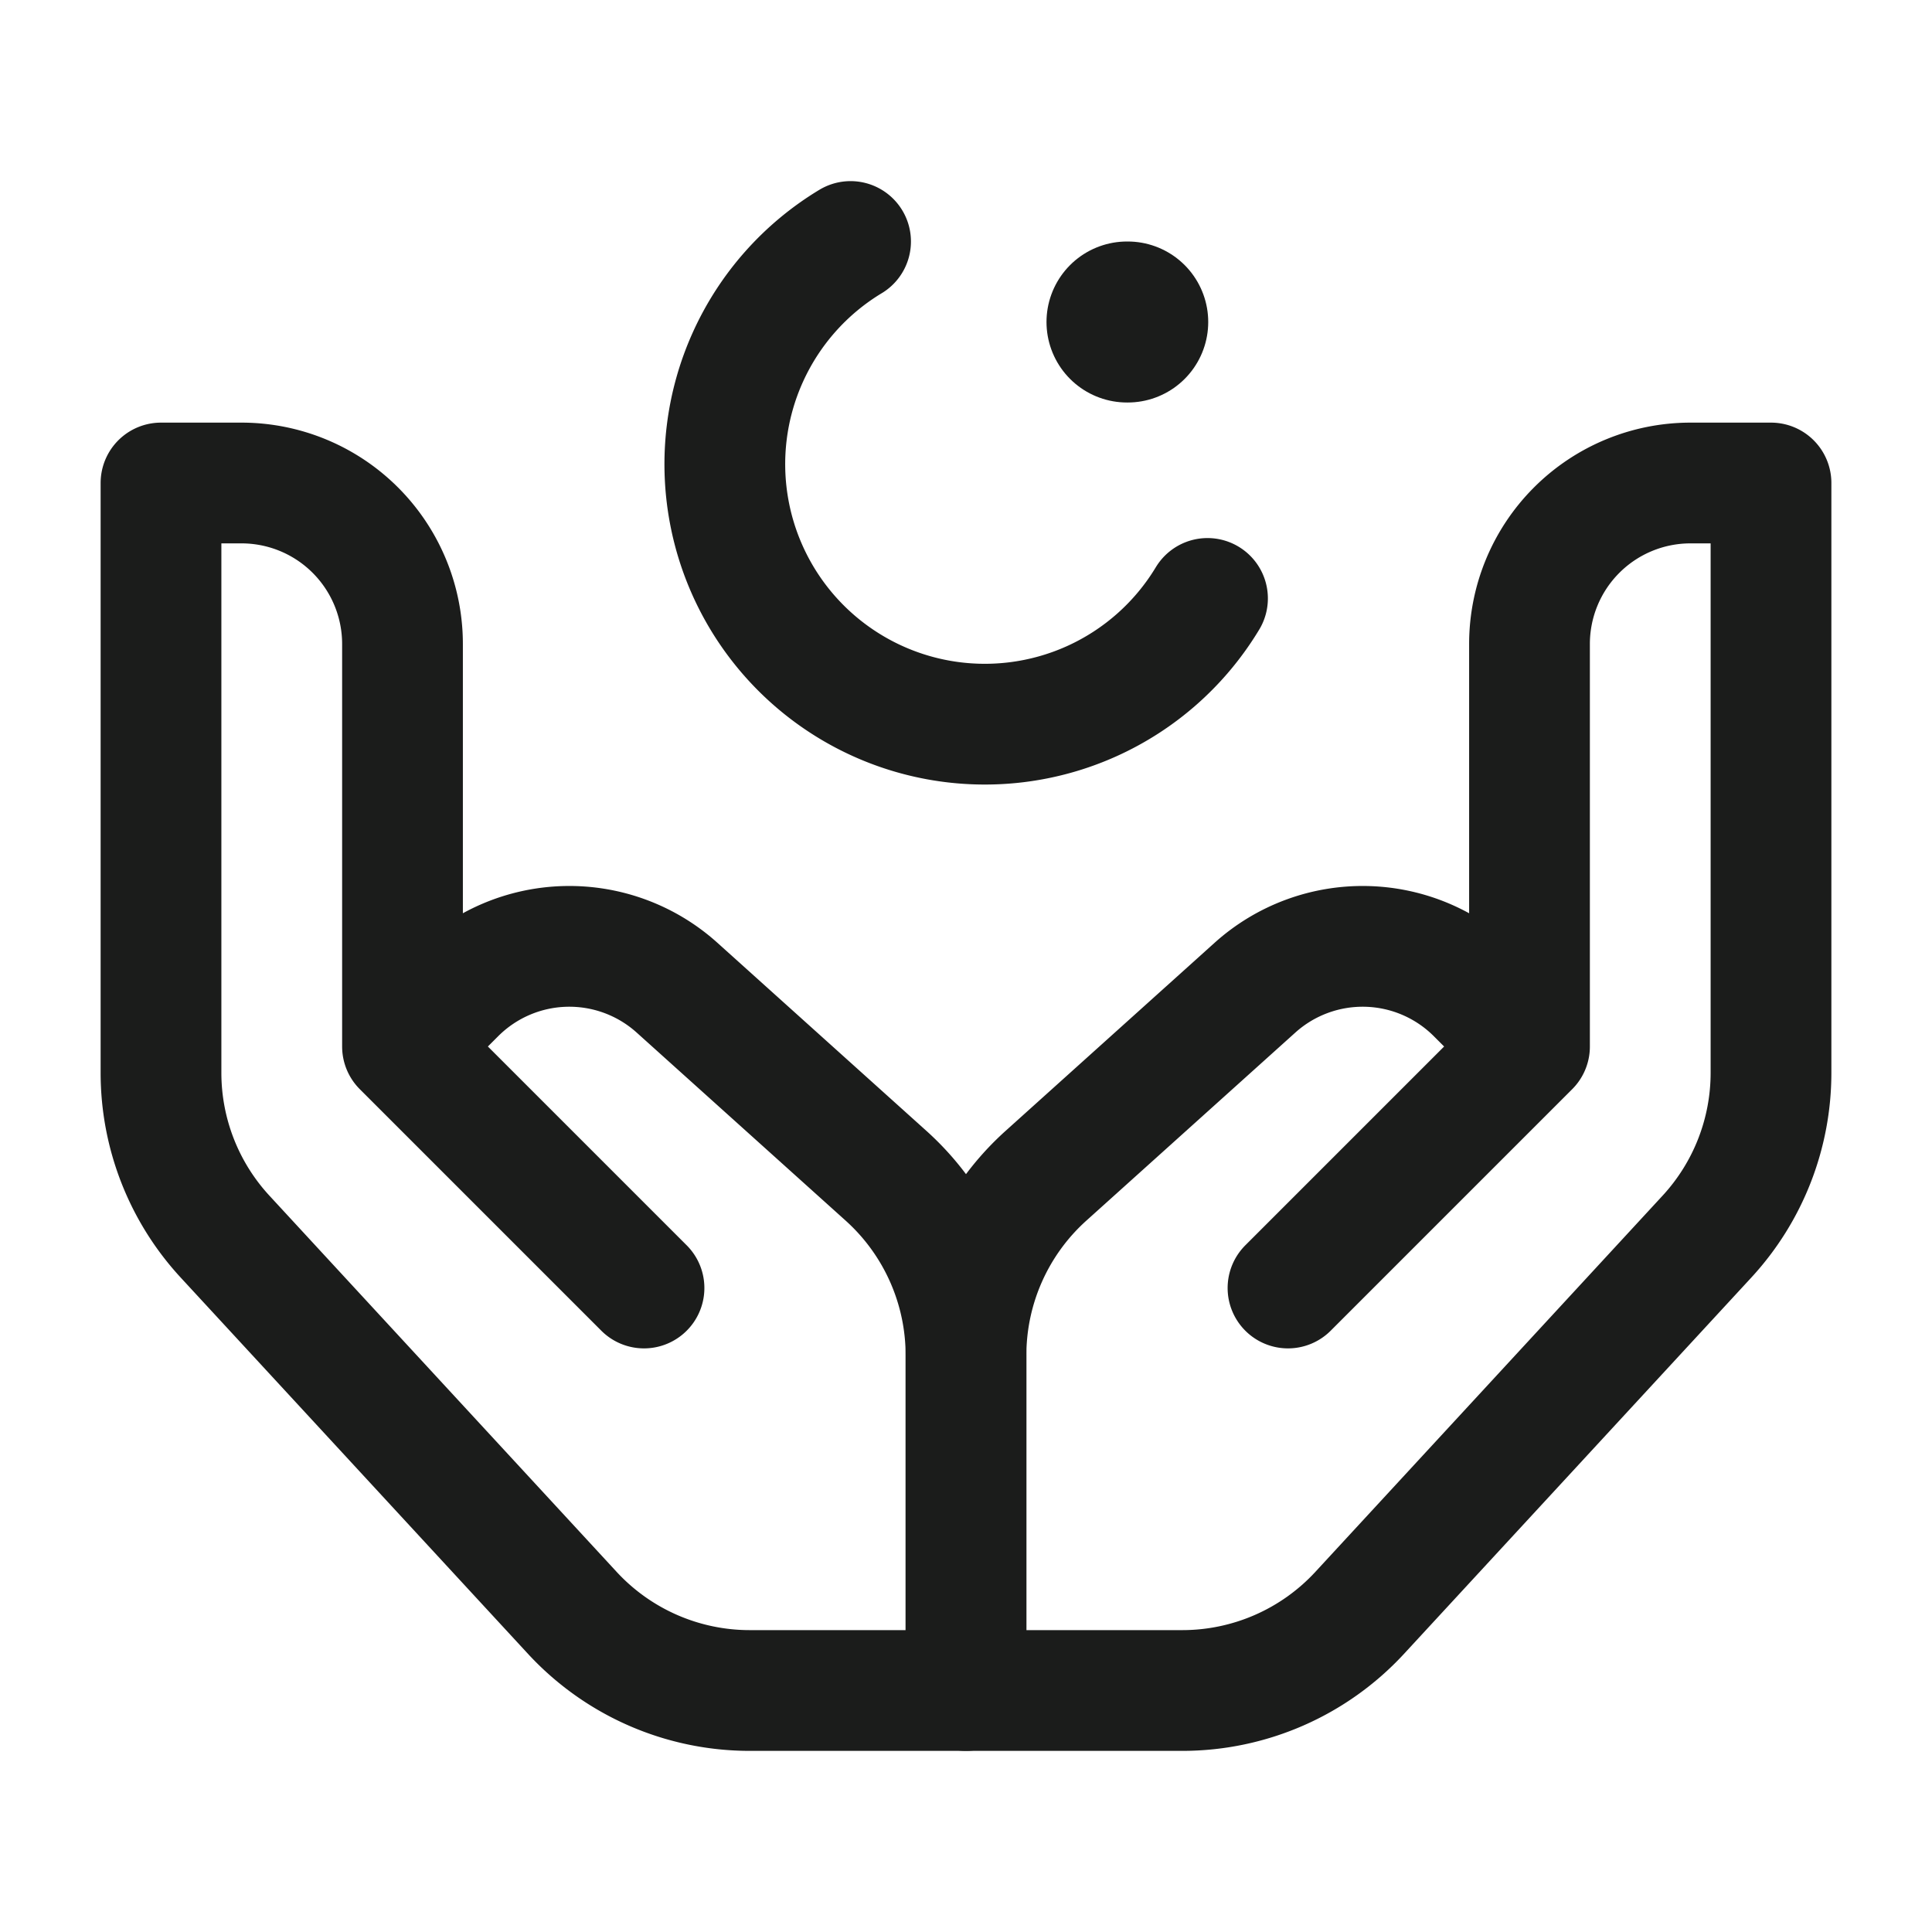 <svg xmlns="http://www.w3.org/2000/svg" width="24" height="24" fill="none" viewBox="0 0 24 24">
  <path stroke="#1B1C1B" stroke-linecap="round" stroke-linejoin="round" stroke-width="1.5" d="m19 13-.658-.658a2 2 0 0 0-2.752-.073l-2.597 2.337a3 3 0 0 0-.993 2.23V21h2.687a3 3 0 0 0 2.204-.965l4.313-4.673A3 3 0 0 0 22 13.327V6h-1a2 2 0 0 0-2 2v5Zm0 0-3 3"/>
  <path stroke="#1B1C1B" stroke-linecap="round" stroke-linejoin="round" stroke-width="1.5" d="m5 13 .658-.658a2 2 0 0 1 2.752-.073l2.597 2.337a3 3 0 0 1 .993 2.23V21H9.313a3 3 0 0 1-2.204-.965l-4.313-4.673A3 3 0 0 1 2 13.327V6h1a2 2 0 0 1 2 2v5Zm0 0 3 3"/>
  <path stroke="#1B1C1B" stroke-linecap="round" stroke-width="1.5" d="M15 7.434A3.23 3.23 0 1 1 10.566 3"/>
  <path stroke="#1B1C1B" stroke-linecap="round" stroke-linejoin="round" stroke-width="2" d="M14 4h.009"/>
</svg>
